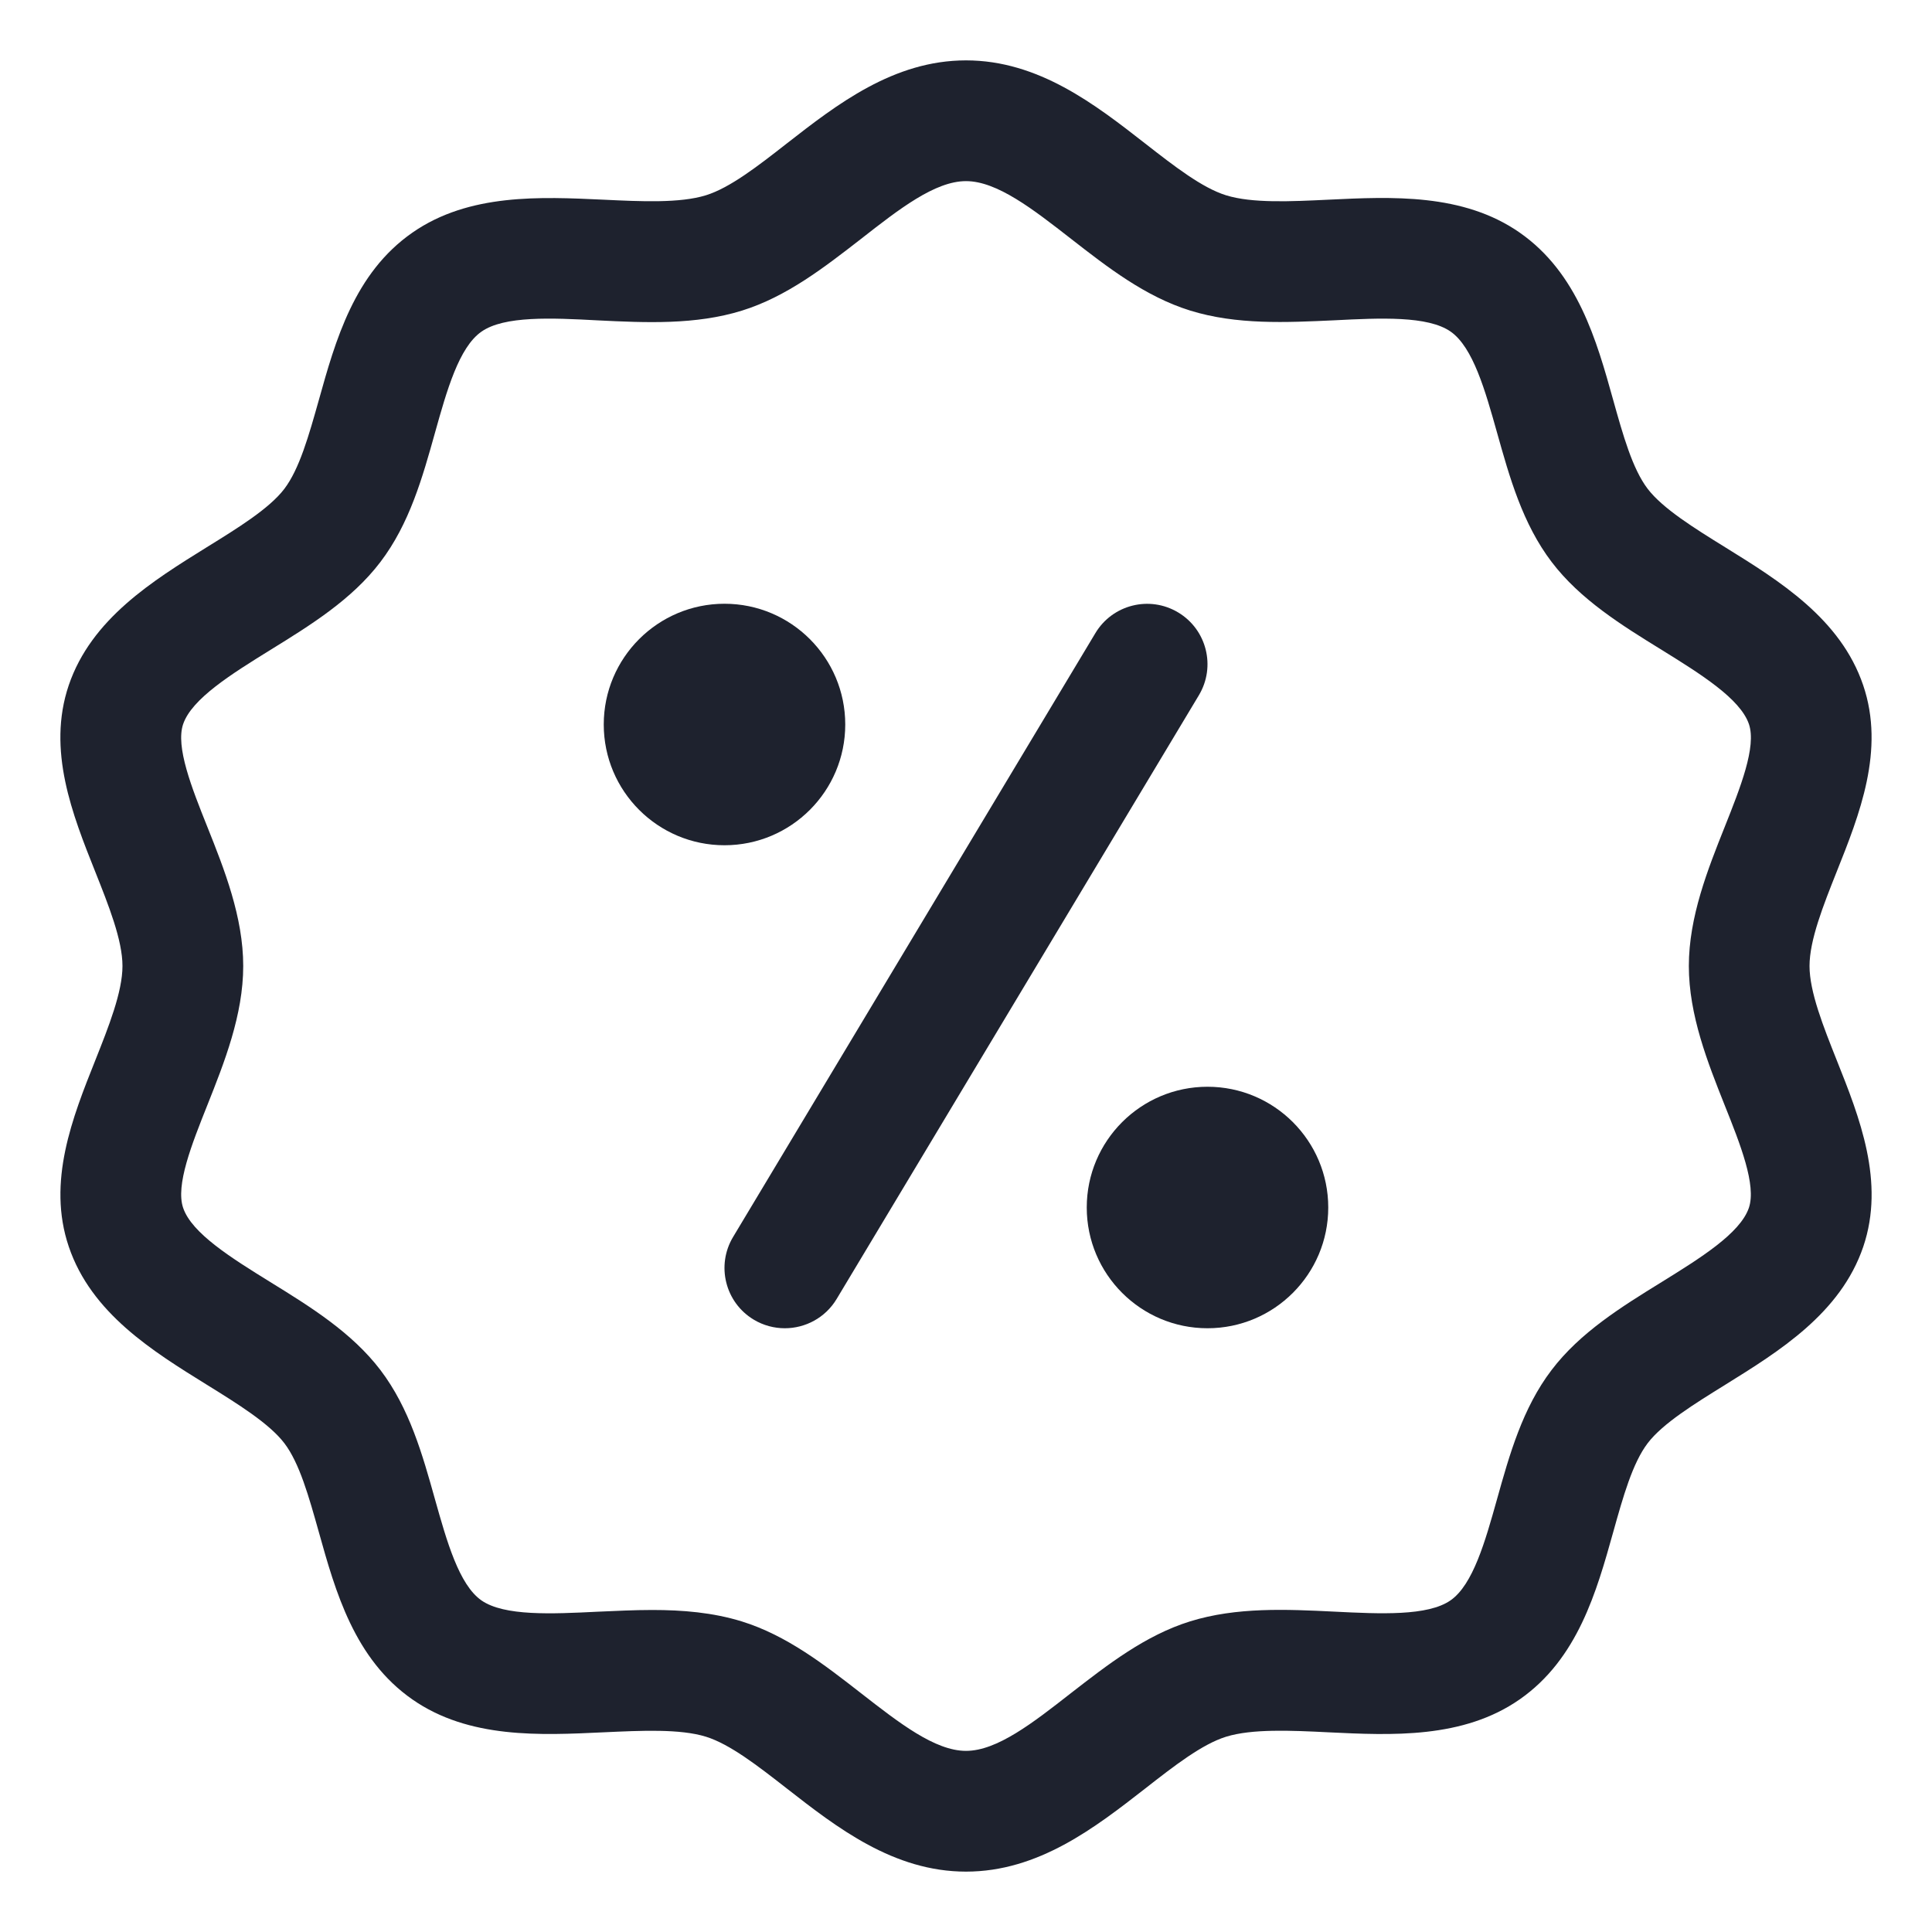 <svg width="28" height="28" viewBox="0 0 28 28" fill="none" xmlns="http://www.w3.org/2000/svg">
<g clip-path="url(#clip0_606_8588)">
<path d="M26.225 14C26.225 13.624 26.425 13.121 26.619 12.633C26.948 11.808 27.322 10.872 27.003 9.932C26.676 8.966 25.786 8.417 25.002 7.931C24.556 7.655 24.097 7.37 23.879 7.084C23.659 6.795 23.523 6.31 23.379 5.795C23.139 4.933 22.864 3.956 22.023 3.37C21.202 2.799 20.168 2.85 19.253 2.894C18.709 2.92 18.147 2.948 17.768 2.83C17.422 2.722 17.021 2.411 16.597 2.08C15.873 1.515 15.051 0.875 14 0.875C12.949 0.875 12.127 1.515 11.402 2.08C10.979 2.411 10.578 2.722 10.231 2.83C9.852 2.947 9.29 2.92 8.746 2.894C7.834 2.852 6.797 2.8 5.976 3.372C5.135 3.957 4.862 4.935 4.621 5.797C4.476 6.311 4.34 6.797 4.12 7.086C3.903 7.371 3.443 7.655 2.998 7.93C2.214 8.417 1.324 8.967 0.996 9.932C0.678 10.872 1.051 11.808 1.38 12.633C1.574 13.121 1.775 13.624 1.775 14C1.775 14.376 1.575 14.879 1.381 15.367C1.052 16.192 0.678 17.128 0.997 18.068C1.324 19.034 2.214 19.583 2.998 20.069C3.444 20.345 3.903 20.63 4.121 20.916C4.341 21.205 4.476 21.69 4.621 22.205C4.862 23.067 5.136 24.044 5.977 24.63C6.798 25.201 7.83 25.149 8.746 25.106C9.292 25.081 9.855 25.053 10.232 25.17C10.578 25.278 10.979 25.589 11.403 25.92C12.127 26.485 12.949 27.125 14 27.125C15.051 27.125 15.873 26.485 16.598 25.92C17.021 25.589 17.422 25.278 17.769 25.17C18.148 25.053 18.709 25.079 19.254 25.106C20.166 25.15 21.204 25.201 22.024 24.629C22.865 24.043 23.139 23.066 23.38 22.204C23.524 21.689 23.66 21.204 23.88 20.915C24.097 20.63 24.557 20.346 25.002 20.07C25.786 19.583 26.676 19.033 27.004 18.068C27.322 17.128 26.949 16.192 26.62 15.367C26.426 14.879 26.225 14.376 26.225 14ZM24.994 16.014C25.223 16.586 25.457 17.177 25.346 17.505C25.22 17.875 24.641 18.234 24.081 18.581C23.501 18.939 22.9 19.311 22.487 19.855C22.065 20.409 21.877 21.081 21.695 21.731C21.525 22.338 21.348 22.966 21.023 23.193C20.692 23.424 20.003 23.39 19.338 23.357C18.644 23.323 17.922 23.289 17.248 23.498C16.598 23.7 16.051 24.127 15.521 24.538C14.97 24.969 14.45 25.375 14 25.375C13.55 25.375 13.03 24.969 12.478 24.539C11.949 24.127 11.402 23.701 10.751 23.499C10.33 23.369 9.892 23.333 9.452 23.333C9.188 23.333 8.923 23.347 8.662 23.358C7.997 23.391 7.308 23.424 6.977 23.194C6.652 22.966 6.476 22.339 6.305 21.732C6.123 21.082 5.935 20.41 5.513 19.855C5.099 19.312 4.499 18.939 3.918 18.581C3.358 18.234 2.779 17.875 2.654 17.505C2.543 17.177 2.778 16.586 3.006 16.014C3.249 15.403 3.525 14.711 3.525 14C3.525 13.289 3.25 12.597 3.006 11.986C2.777 11.414 2.543 10.823 2.654 10.495C2.78 10.125 3.359 9.766 3.919 9.419C4.499 9.061 5.1 8.689 5.513 8.145C5.935 7.591 6.123 6.92 6.305 6.269C6.475 5.662 6.651 5.034 6.977 4.807C7.307 4.575 7.995 4.607 8.662 4.643C9.356 4.677 10.078 4.711 10.752 4.502C11.402 4.3 11.949 3.873 12.479 3.462C13.03 3.031 13.55 2.625 14 2.625C14.45 2.625 14.97 3.031 15.522 3.461C16.051 3.873 16.598 4.299 17.249 4.501C17.923 4.71 18.642 4.674 19.339 4.642C20.005 4.608 20.693 4.575 21.024 4.806C21.349 5.034 21.525 5.661 21.696 6.269C21.878 6.918 22.066 7.59 22.488 8.145C22.901 8.688 23.502 9.061 24.083 9.419C24.643 9.766 25.222 10.126 25.347 10.495C25.458 10.823 25.223 11.414 24.995 11.986C24.752 12.596 24.476 13.288 24.476 14C24.476 14.712 24.751 15.403 24.994 16.014Z" fill="#1E222E"/>
<path d="M10.5 12.25C11.466 12.25 12.25 11.466 12.25 10.5C12.25 9.534 11.466 8.75 10.5 8.75C9.534 8.75 8.75 9.534 8.75 10.5C8.75 11.466 9.534 12.25 10.5 12.25Z" fill="#1E222E"/>
<path d="M17.5 19.25C18.466 19.25 19.25 18.466 19.25 17.5C19.25 16.534 18.466 15.75 17.5 15.75C16.534 15.75 15.75 16.534 15.75 17.5C15.75 18.466 16.534 19.25 17.5 19.25Z" fill="#1E222E"/>
<path d="M17.075 8.876C16.66 8.627 16.123 8.762 15.875 9.176L10.625 17.926C10.376 18.34 10.51 18.878 10.925 19.126C11.065 19.21 11.221 19.25 11.374 19.25C11.671 19.25 11.961 19.099 12.125 18.826L17.375 10.076C17.624 9.661 17.489 9.124 17.075 8.876Z" fill="#1E222E"/>
</g>
<defs>
<clipPath id="clip0_606_8588">
<rect width="28" height="28" fill="white"/>
</clipPath>
</defs>
</svg>
